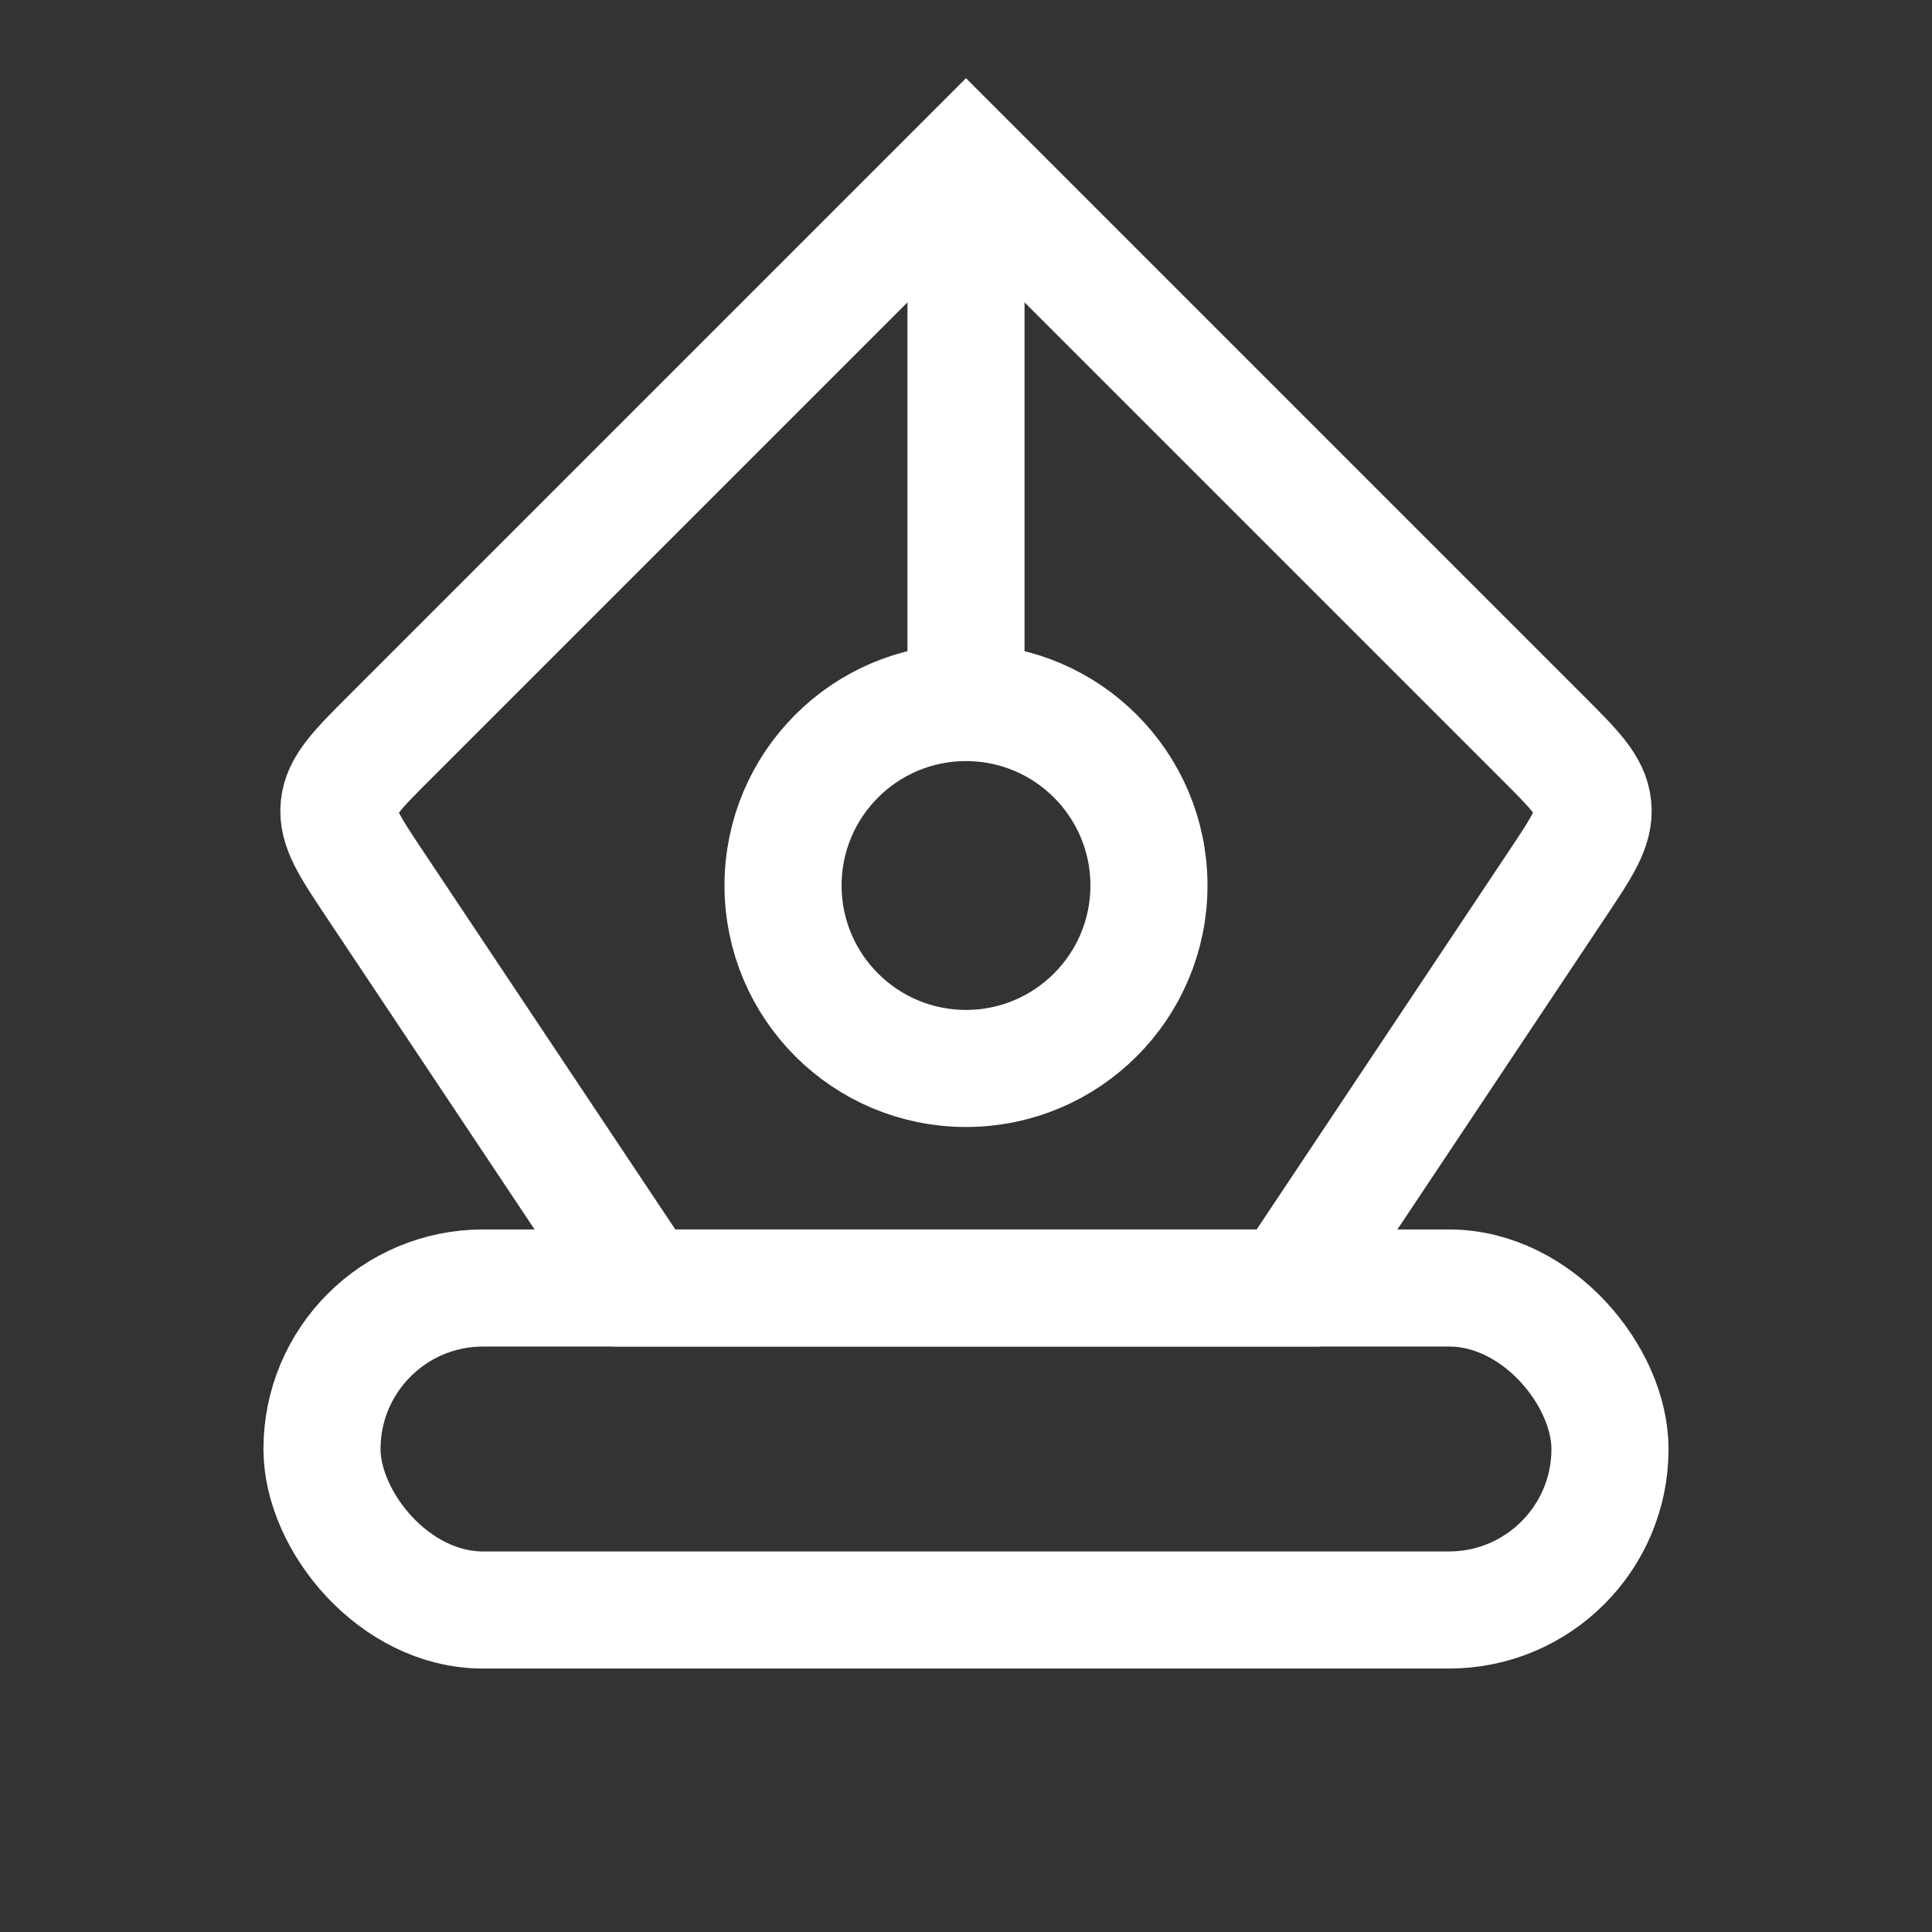 <svg width="33" height="33" viewBox="0 0 33 33" fill="none" xmlns="http://www.w3.org/2000/svg">
<rect x="0" y="0" width="33" height="33" fill="#333333" stroke="none"/>
<g id="Pen">
<rect id="Rectangle 49" x="5.5" y="22" width="22" height="5.5" rx="2.75" stroke="white" stroke-width="2"/>
<path id="Vector 204" d="M6.409 15.114L11 22H22L26.59 15.114C27.026 14.461 27.244 14.135 27.208 13.779C27.173 13.423 26.896 13.146 26.341 12.591L26.341 12.591L16.5 2.75L6.659 12.591C6.104 13.146 5.827 13.423 5.792 13.779C5.756 14.135 5.974 14.461 6.409 15.114Z" stroke="white" stroke-width="2"/>
<circle id="Ellipse 73" cx="16.5" cy="15.125" r="3.125" stroke="white" stroke-width="2"/>
<path id="Vector 205" d="M16.5 2.75V12.375" stroke="white" stroke-width="2"/>
</g>
</svg>

